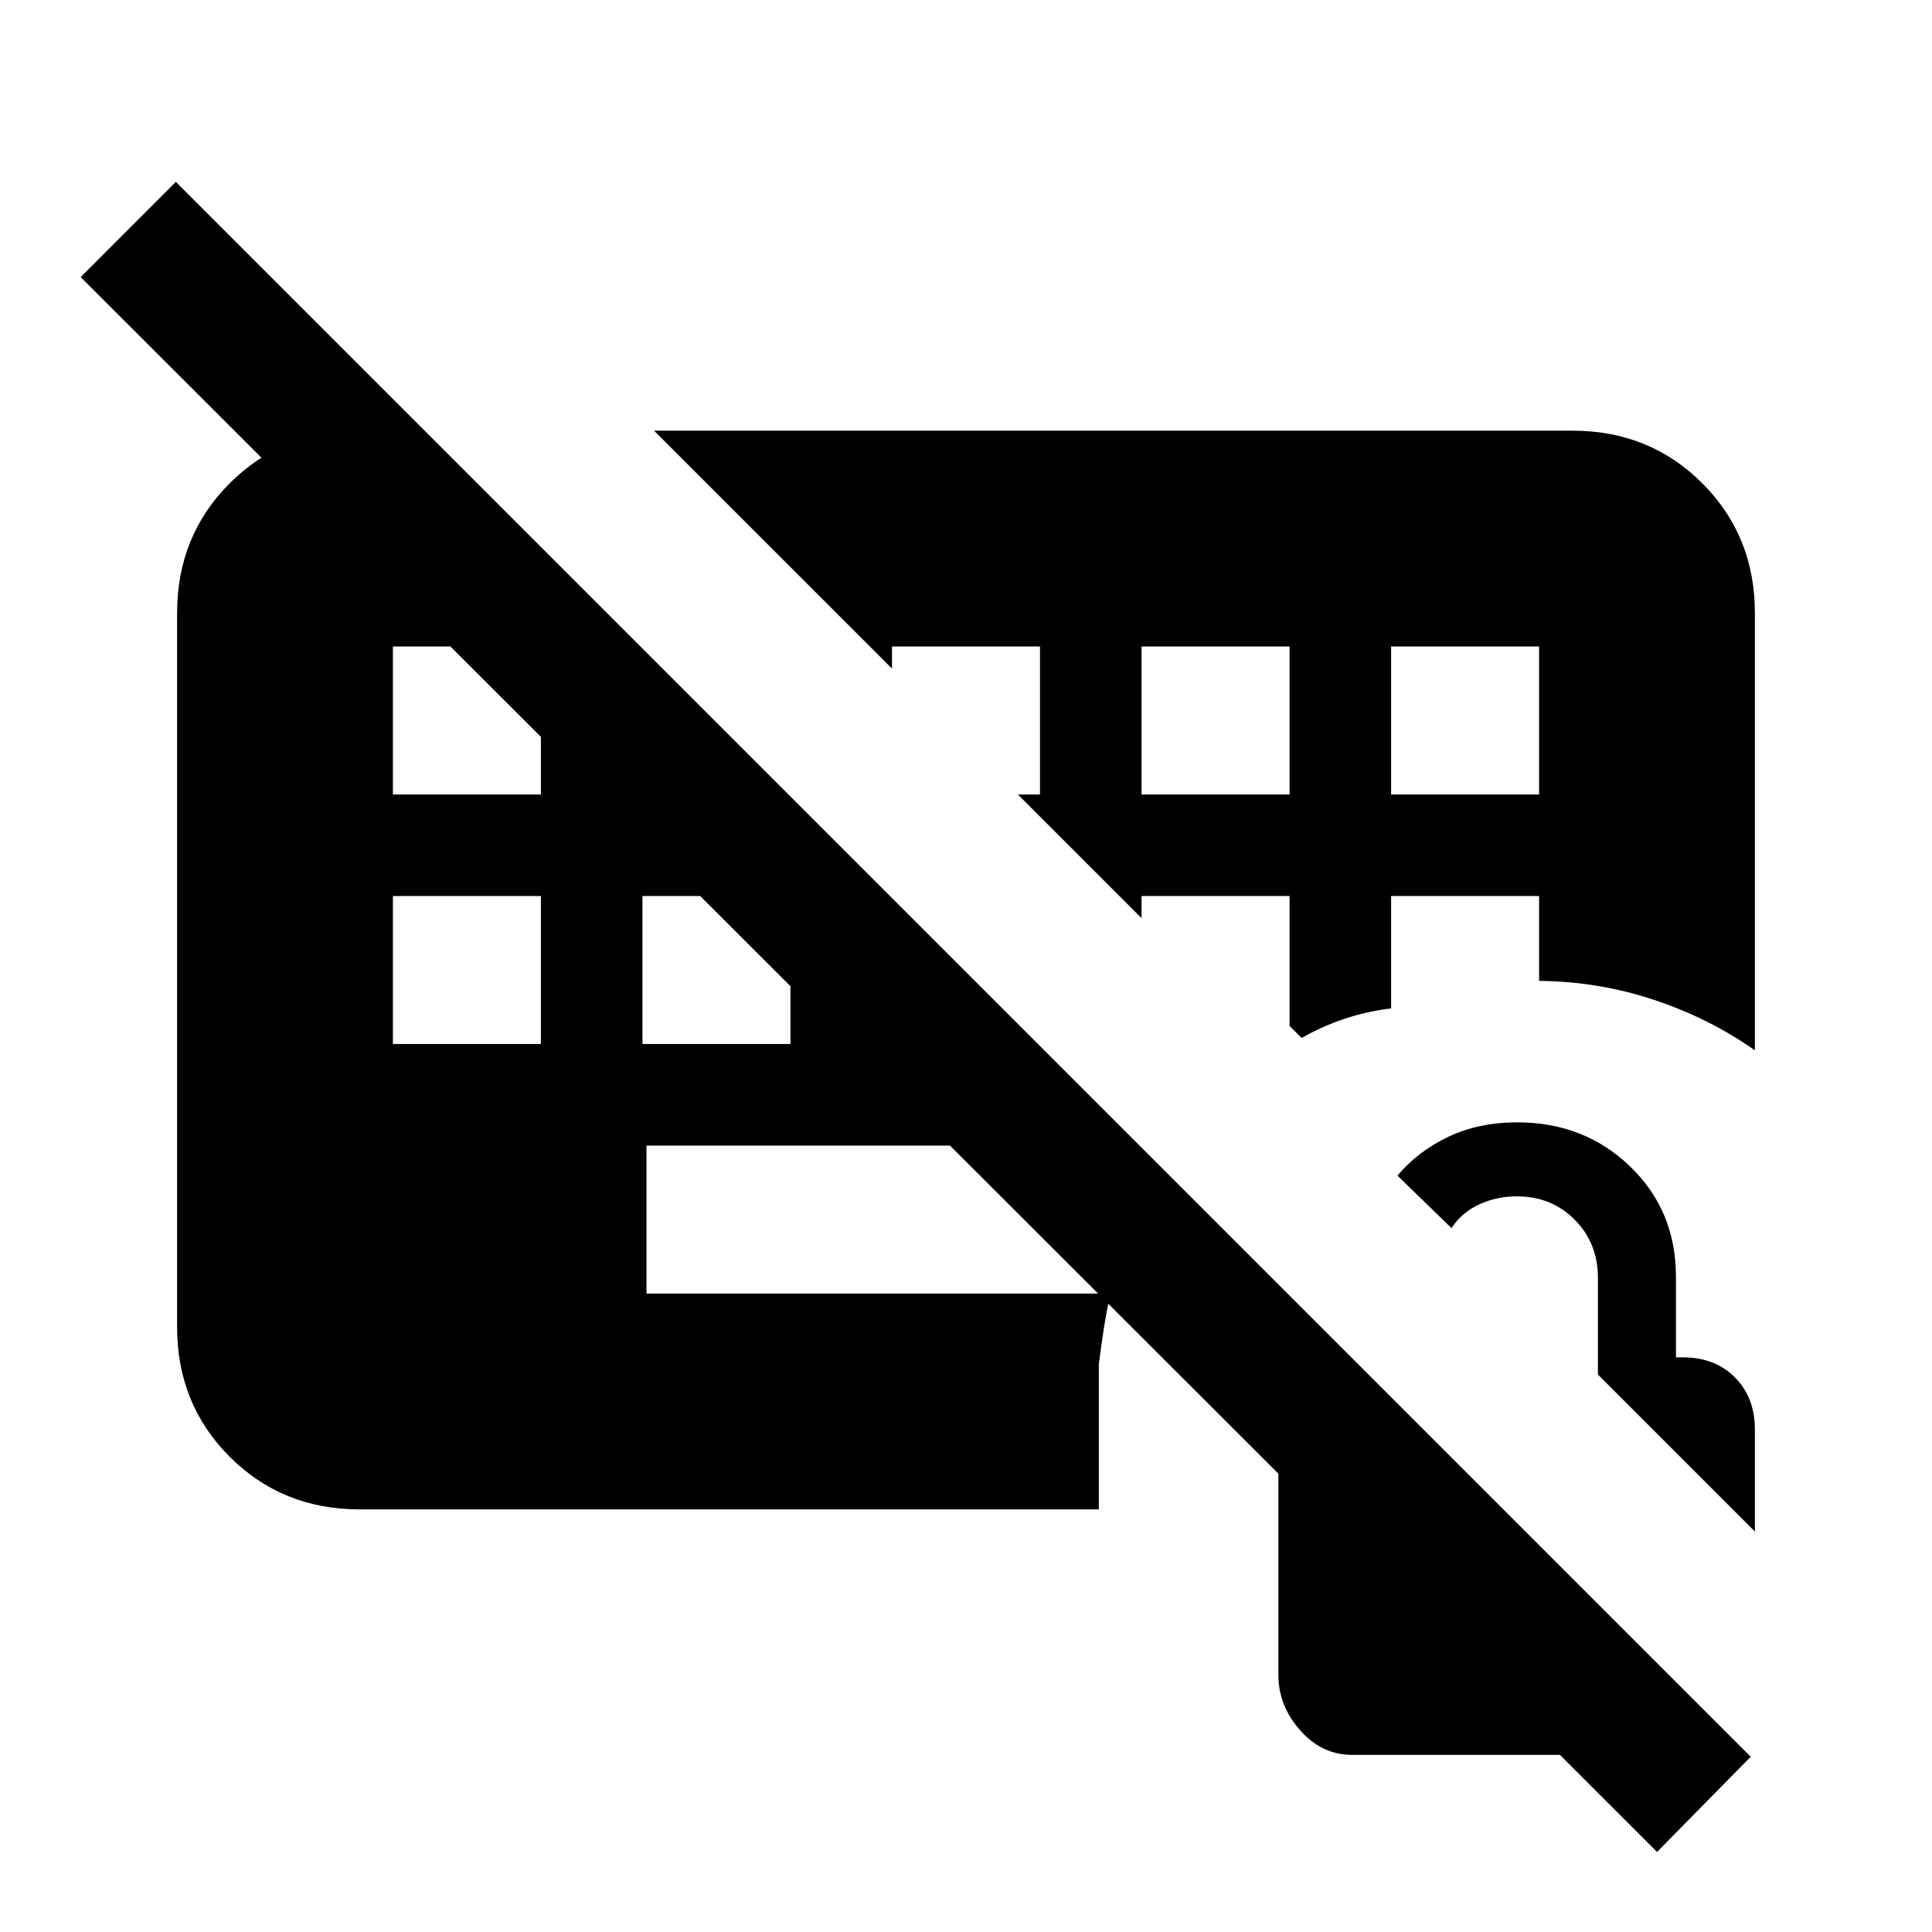 <svg xmlns="http://www.w3.org/2000/svg" height="24" viewBox="0 -960 960 960" width="24"><path d="M178.62-210q-38.35 0-64.48-26.14Q88-262.27 88-300.62v-354.76q0-38.35 26.14-64.48Q140.27-746 178.62-746H211l355.23 355.23h-245v73.54h230.54q-2 9.04-3.39 18.06-1.38 9.02-2.38 17.02V-210H178.62ZM823.38-39.77 40.08-822.31l47.3-47.31L869.92-87.08l-46.54 47.31Zm-628.15-475v73.54h73.54v-73.54h-73.54Zm124 0v73.54h73.54v-73.54h-73.54Zm-124-124v73.54h73.54v-73.54h-73.54Zm372 73.54h73.54v-73.54h-73.54v73.54Zm124 0h73.54v-73.54h-73.54v73.54ZM325-746h456.38q38.35 0 64.48 26.14Q872-693.73 872-655.38v217.3q-22.85-16.07-50.27-25.15-27.42-9.08-56.96-9.39v-42.15h-73.54v55.85q-11.76 1.38-22.88 5.07-11.12 3.68-21.58 9.62l-6-6v-64.54h-73.54v11l-61.46-61.46h11v-73.54h-73.54v11L325-746Zm547 547-78-78v-48.07q0-17.2-11.5-28.83-11.5-11.64-28.85-11.64-9.96 0-18.64 4-8.67 4-13.78 11.77l-26.85-26.08q10.25-12.15 25.32-19.3 15.07-7.16 34.3-7.16 33.22 0 56 21.93 22.77 21.92 22.77 54.84v40h3.46q16 0 25.89 10 9.88 10 9.88 25.91V-199ZM672.01-88q-15.24 0-26.01-12.27-10.77-12.27-10.77-27.32v-121.95q0-13.69 7.96-23.31 7.96-9.61 21.66-11.92h7.38l160.54 160.54V-88H672.01Z"/></svg>